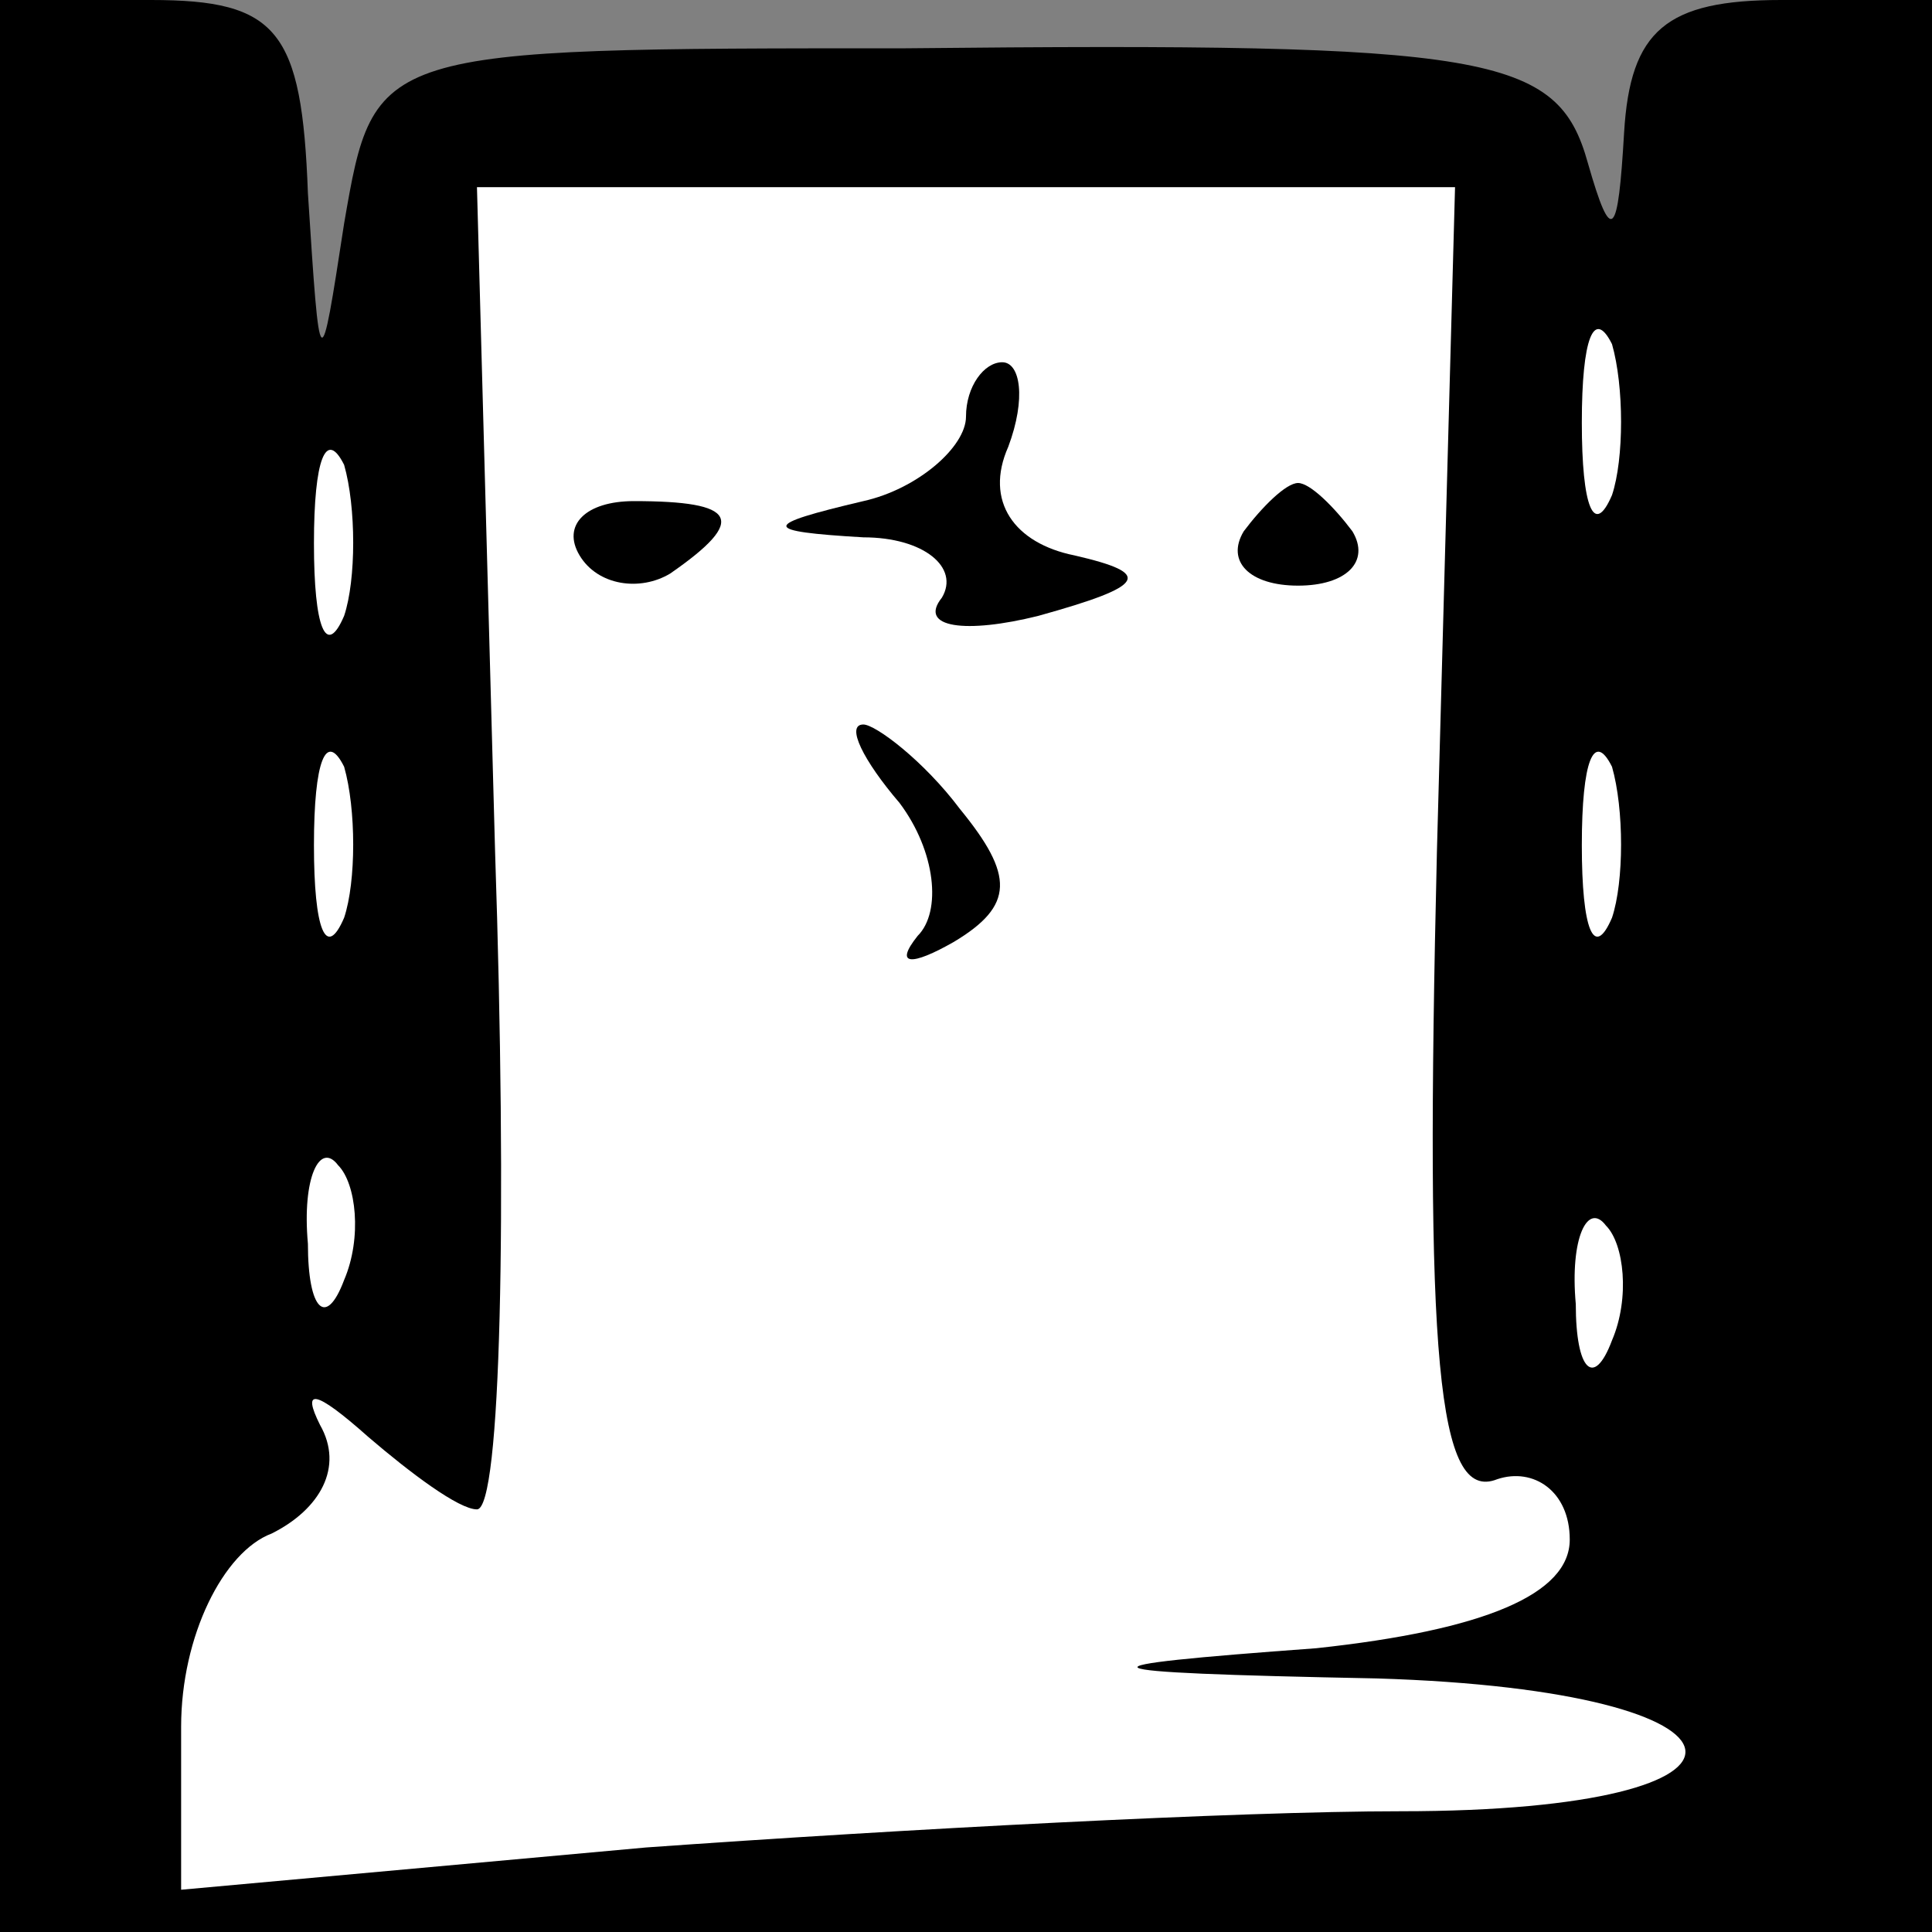 <?xml version="1.0" standalone="no"?>
<!DOCTYPE svg PUBLIC "-//W3C//DTD SVG 20010904//EN"
 "http://www.w3.org/TR/2001/REC-SVG-20010904/DTD/svg10.dtd">
<svg version="1.0" xmlns="http://www.w3.org/2000/svg"
 width="32pt" height="32pt" viewBox="0 0 32 32"
 preserveAspectRatio="xMidYMid meet">
<rect x="0" y="0" width="32" height="32" fill="#808080" stroke="none"/>
<g transform="translate(0,32) scale(0.1,-0.1)"
fill="#000000" stroke="none">
<path fill="#000000" stroke="none" d="M0 160 l0 -160 160 0 160 0 0 160 0
160 -25 0 c-19 0 -25 -5 -26 -22 -1 -17 -2 -19 -6 -5 -5 18 -16 20 -113 19
-88 0 -88 0 -93 -29 -4 -26 -4 -26 -6 5 -1 27 -5 32 -26 32 l-25 0 0 -160z"/>
<path fill="#ffffff" stroke="none" d="M238 179 c-2 -84 0 -108 10 -104 6 2
12 -2 12 -10 0 -9 -14 -15 -42 -18 -41 -3 -41 -4 10 -5 66 -2 69 -22 4 -22
-27 0 -83 -3 -125 -6 l-77 -7 0 27 c0 15 7 29 15 32 8 4 12 11 8 18 -3 6 -1 6
8 -2 7 -6 15 -12 18 -12 4 0 5 49 3 109 l-3 110 81 0 81 0 -3 -110z"/>
<path fill="#ffffff" stroke="none" d="M267 238 c-3 -7 -5 -2 -5 12 0 14 2 19
5 13 2 -7 2 -19 0 -25z"/>
<path fill="#ffffff" stroke="none" d="M57 218 c-3 -7 -5 -2 -5 12 0 14 2 19
5 13 2 -7 2 -19 0 -25z"/>
<path fill="#ffffff" stroke="none" d="M57 168 c-3 -7 -5 -2 -5 12 0 14 2 19
5 13 2 -7 2 -19 0 -25z"/>
<path fill="#ffffff" stroke="none" d="M267 168 c-3 -7 -5 -2 -5 12 0 14 2 19
5 13 2 -7 2 -19 0 -25z"/>
<path fill="#ffffff" stroke="none" d="M57 108 c-3 -8 -6 -5 -6 6 -1 11 2 17
5 13 3 -3 4 -12 1 -19z"/>
<path fill="#ffffff" stroke="none" d="M267 98 c-3 -8 -6 -5 -6 6 -1 11 2 17
5 13 3 -3 4 -12 1 -19z"/>
<path fill="#000000" stroke="none" d="M160 251 c0 -5 -8 -12 -17 -14 -17 -4
-17 -5 0 -6 10 0 16 -5 13 -10 -4 -5 4 -6 16 -3 18 5 19 7 6 10 -10 2 -15 9
-11 18 3 8 2 14 -1 14 -3 0 -6 -4 -6 -9z"/>
<path fill="#000000" stroke="none" d="M96 228 c3 -5 10 -6 15 -3 13 9 11 12
-6 12 -8 0 -12 -4 -9 -9z"/>
<path fill="#000000" stroke="none" d="M206 232 c-3 -5 1 -9 9 -9 8 0 12 4 9
9 -3 4 -7 8 -9 8 -2 0 -6 -4 -9 -8z"/>
<path fill="#000000" stroke="none" d="M149 187 c6 -8 7 -18 3 -22 -4 -5 -1
-5 6 -1 10 6 10 11 1 22 -6 8 -14 14 -16 14 -3 0 0 -6 6 -13z"/>
</g>
</svg>
